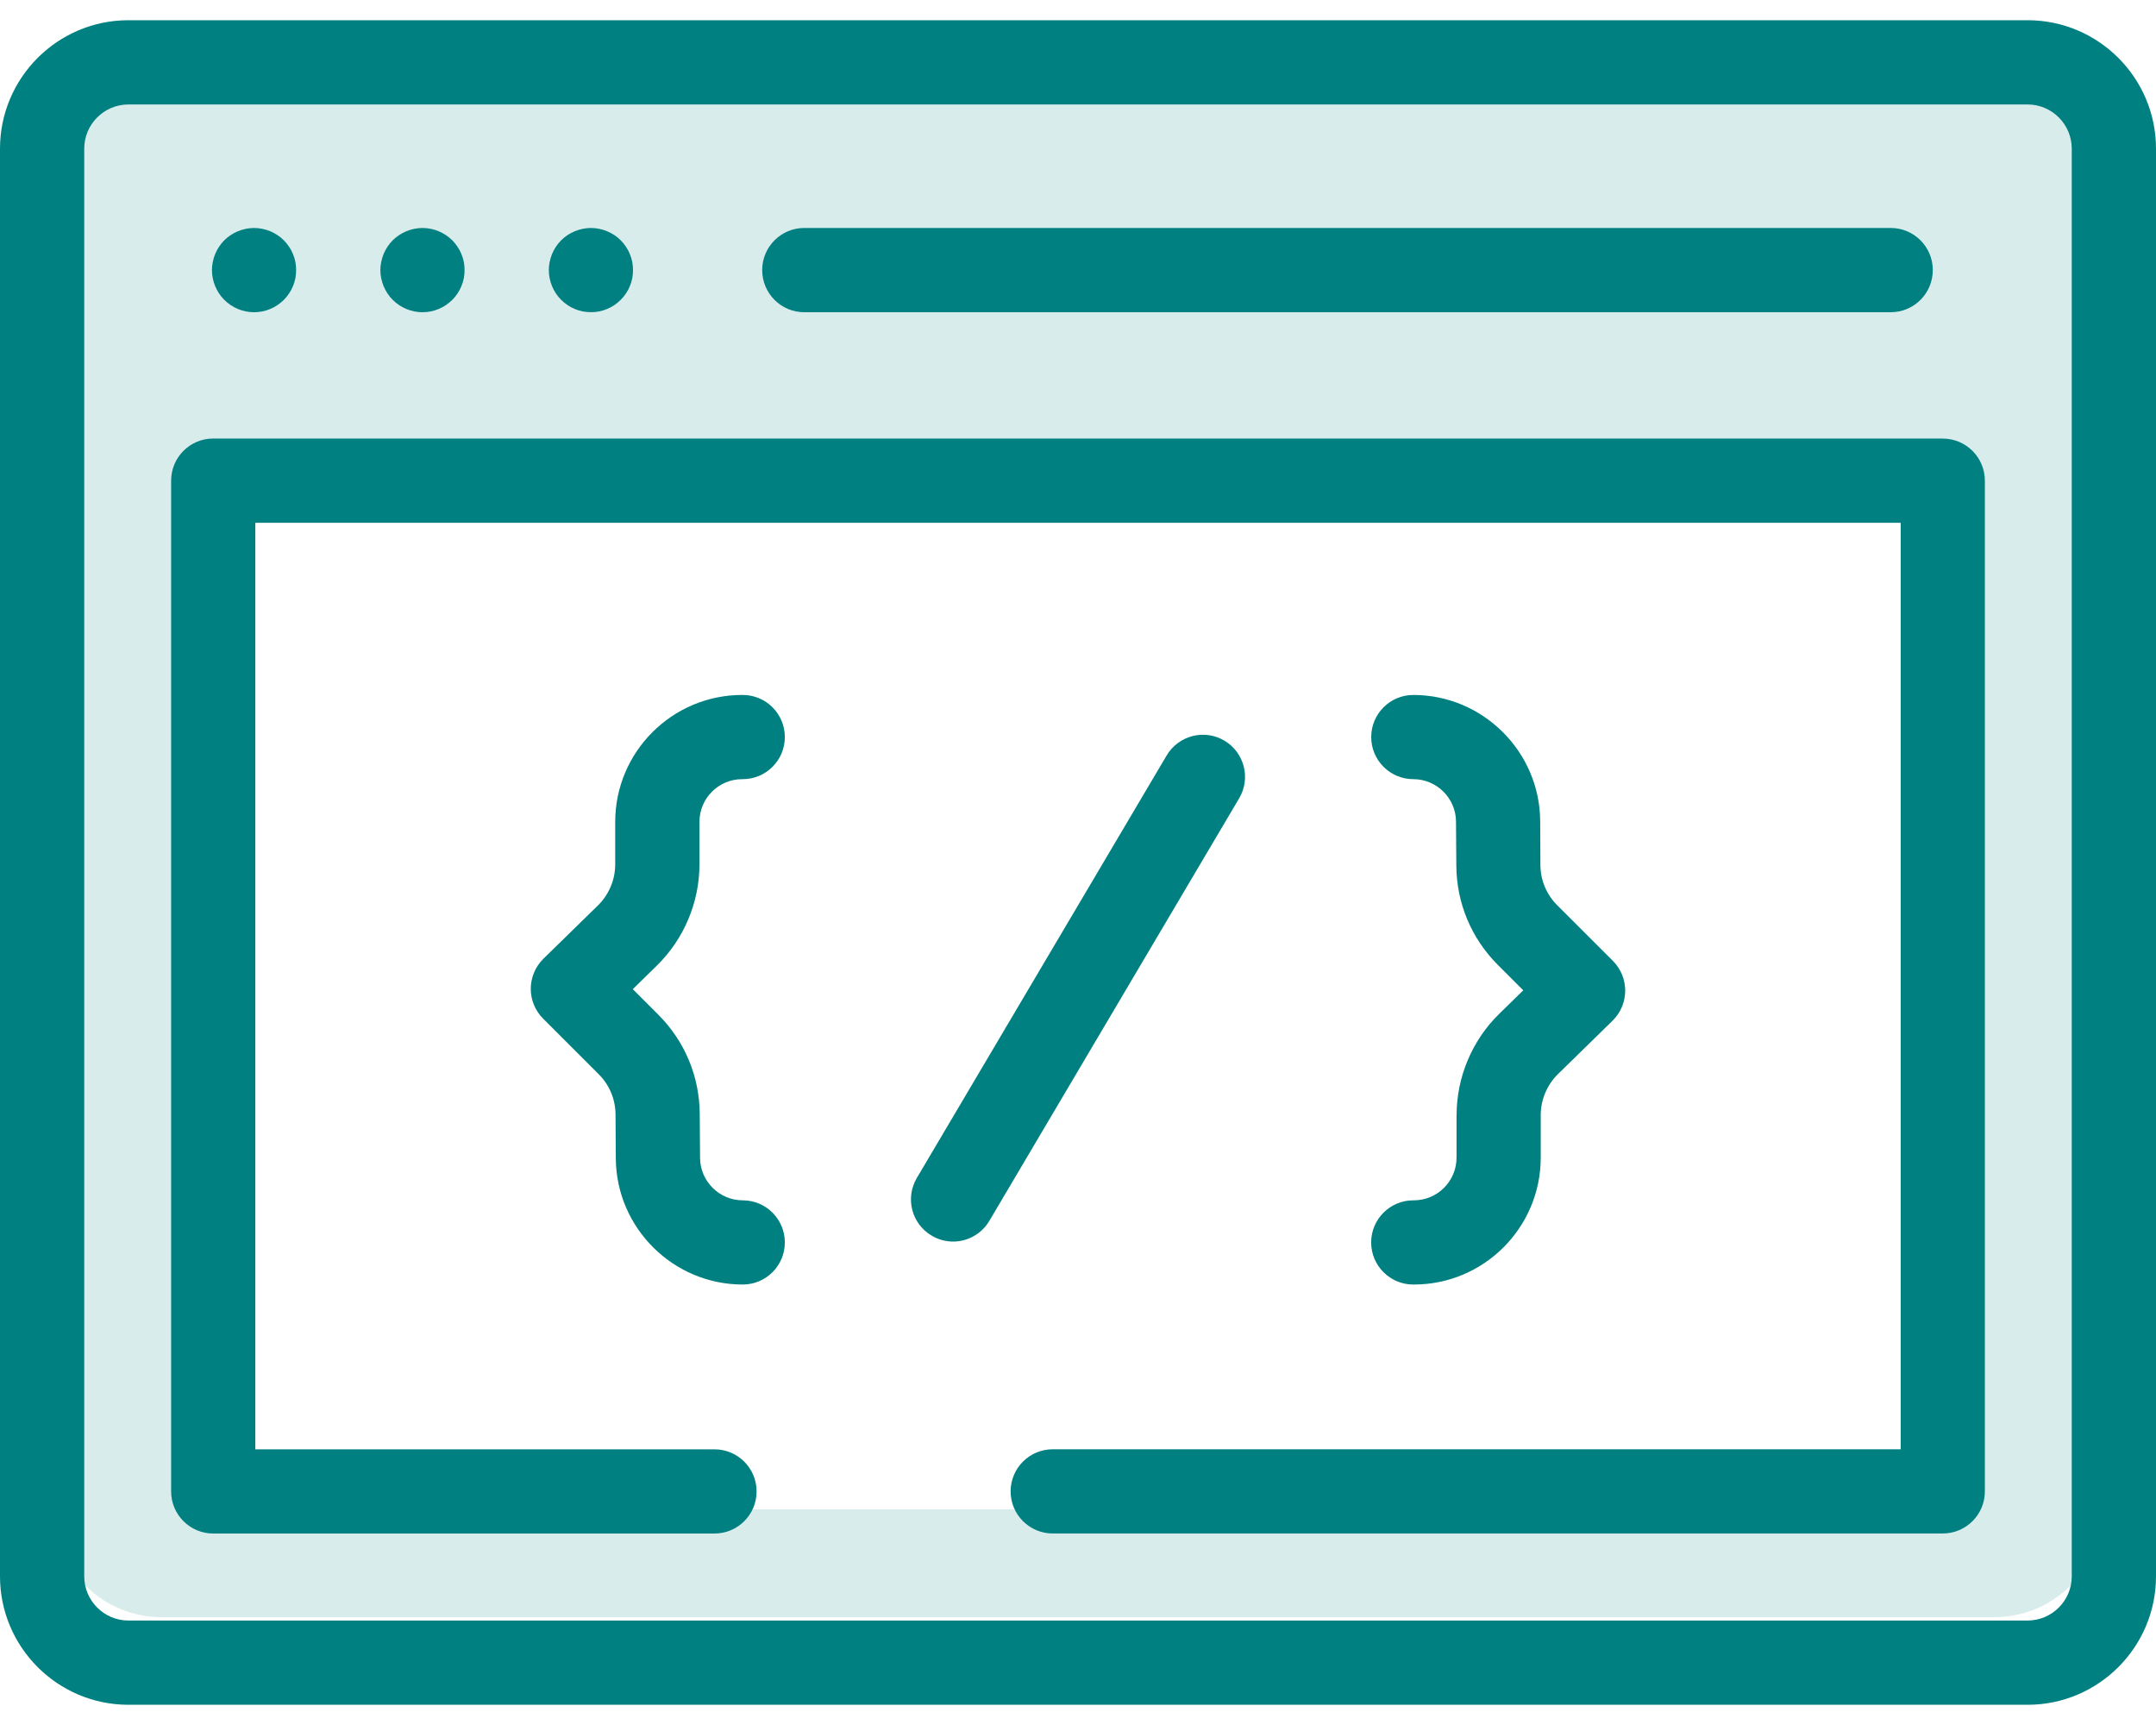 <?xml version="1.0" encoding="UTF-8" standalone="no"?>
<svg
   width="40"
   height="32"
   viewBox="0 0 40 32"
   fill="none"
   version="1.1"
   id="svg11982"
   sodipodi:docname="icon-dev.svg"
   inkscape:version="1.2.1 (2ed6d7ae0b, 2022-08-22, custom)"
   xmlns:inkscape="http://www.inkscape.org/namespaces/inkscape"
   xmlns:sodipodi="http://sodipodi.sourceforge.net/DTD/sodipodi-0.dtd"
   xmlns="http://www.w3.org/2000/svg"
   xmlns:svg="http://www.w3.org/2000/svg">
  <sodipodi:namedview
     id="namedview11984"
     pagecolor="#ffffff"
     bordercolor="#000000"
     borderopacity="0.25"
     inkscape:showpageshadow="2"
     inkscape:pageopacity="0.0"
     inkscape:pagecheckerboard="0"
     inkscape:deskcolor="#d1d1d1"
     showgrid="false"
     inkscape:zoom="5.2149125"
     inkscape:cx="-11.409587"
     inkscape:cy="8.3414631"
     inkscape:window-width="1280"
     inkscape:window-height="736"
     inkscape:window-x="0"
     inkscape:window-y="27"
     inkscape:window-maximized="1"
     inkscape:current-layer="svg11982" />
  <path
     opacity="0.15"
     fill-rule="evenodd"
     clip-rule="evenodd"
     d="M 3,1 C 1.895,1 1,1.895 1,3 v 25 c 0,1.105 0.895,2 2,2 h 34 c 1.105,0 2,-0.895 2,-2 V 3 C 39,1.895 38.105,1 37,1 Z M 36,9 H 4 v 19 h 32 z"
     fill="url(#paint0_linear)"
     id="path11910"
     style="display:inline;fill:#008080" />
  <path
     d="M 37.617,0.375 H 2.383 C 1.069,0.375 0,1.444 0,2.758 V 29.242 C 0,30.556 1.069,31.625 2.383,31.625 H 37.617 C 38.931,31.625 40,30.556 40,29.242 V 2.758 C 40,1.444 38.931,0.375 37.617,0.375 Z m 0.82,28.867 c 0,0.452 -0.368,0.82 -0.82,0.82 H 2.383 c -0.452,0 -0.82,-0.368 -0.82,-0.82 V 2.758 C 1.562,2.306 1.931,1.938 2.383,1.938 H 37.617 c 0.452,0 0.82,0.368 0.82,0.82 z"
     fill="url(#paint1_linear)"
     id="path11912"
     style="display:inline;fill:#008080" />
  <path
     d="M14.922 5.792H35.078C35.51 5.792 35.859 5.442 35.859 5.01C35.859 4.579 35.51 4.229 35.078 4.229H14.922C14.49 4.229 14.141 4.579 14.141 5.01C14.141 5.442 14.49 5.792 14.922 5.792Z"
     fill="url(#paint2_linear)"
     id="path11914"
     style="fill:#008080" />
  <path
     d="M3.992 5.309C4.012 5.356 4.036 5.402 4.064 5.444C4.092 5.487 4.125 5.527 4.161 5.562C4.306 5.709 4.508 5.792 4.713 5.792C4.765 5.792 4.816 5.787 4.866 5.777C4.916 5.767 4.966 5.752 5.013 5.732C5.06 5.713 5.105 5.688 5.147 5.66C5.19 5.631 5.23 5.598 5.266 5.563C5.302 5.527 5.334 5.487 5.363 5.444C5.392 5.402 5.416 5.356 5.435 5.309C5.455 5.262 5.47 5.213 5.48 5.163C5.49 5.113 5.494 5.061 5.494 5.01C5.494 4.959 5.49 4.908 5.48 4.858C5.47 4.808 5.455 4.759 5.435 4.712C5.416 4.664 5.392 4.619 5.363 4.577C5.334 4.534 5.302 4.494 5.266 4.458C5.23 4.422 5.19 4.389 5.147 4.361C5.105 4.333 5.06 4.309 5.013 4.289C4.966 4.27 4.916 4.255 4.866 4.245C4.766 4.224 4.662 4.224 4.561 4.245C4.511 4.255 4.462 4.27 4.415 4.289C4.367 4.309 4.322 4.333 4.28 4.361C4.237 4.389 4.197 4.422 4.161 4.458C4.125 4.494 4.092 4.534 4.064 4.577C4.036 4.619 4.012 4.664 3.992 4.712C3.973 4.759 3.958 4.808 3.948 4.858C3.937 4.908 3.932 4.959 3.932 5.01C3.932 5.061 3.937 5.113 3.948 5.163C3.958 5.213 3.973 5.262 3.992 5.309Z"
     fill="url(#paint3_linear)"
     id="path11916"
     style="fill:#008080" />
  <path
     d="M7.117 5.309C7.137 5.356 7.161 5.402 7.189 5.444C7.217 5.487 7.25 5.527 7.286 5.562C7.431 5.709 7.633 5.792 7.838 5.792C7.89 5.792 7.941 5.787 7.991 5.777C8.041 5.767 8.091 5.752 8.138 5.732C8.185 5.713 8.23 5.688 8.272 5.66C8.315 5.631 8.355 5.598 8.391 5.563C8.427 5.527 8.459 5.487 8.488 5.444C8.517 5.402 8.541 5.356 8.56 5.309C8.58 5.262 8.595 5.213 8.605 5.163C8.615 5.113 8.619 5.061 8.619 5.01C8.619 4.959 8.615 4.908 8.605 4.858C8.595 4.808 8.58 4.759 8.56 4.712C8.541 4.664 8.517 4.619 8.488 4.577C8.459 4.534 8.427 4.494 8.391 4.458C8.355 4.422 8.315 4.389 8.272 4.361C8.23 4.333 8.185 4.309 8.138 4.289C8.091 4.27 8.041 4.255 7.991 4.245C7.891 4.224 7.787 4.224 7.686 4.245C7.636 4.255 7.587 4.27 7.54 4.289C7.492 4.309 7.447 4.333 7.405 4.361C7.362 4.389 7.322 4.422 7.286 4.458C7.25 4.494 7.217 4.534 7.189 4.577C7.161 4.619 7.137 4.664 7.117 4.712C7.098 4.759 7.083 4.808 7.073 4.858C7.062 4.908 7.057 4.959 7.057 5.01C7.057 5.061 7.062 5.113 7.073 5.163C7.083 5.213 7.098 5.262 7.117 5.309Z"
     fill="url(#paint4_linear)"
     id="path11918"
     style="fill:#008080" />
  <path
     d="M10.242 5.309C10.262 5.356 10.286 5.402 10.314 5.444C10.342 5.487 10.375 5.527 10.411 5.562C10.447 5.598 10.487 5.631 10.53 5.66C10.572 5.688 10.617 5.713 10.665 5.732C10.712 5.752 10.761 5.767 10.811 5.777C10.861 5.787 10.912 5.791 10.963 5.791C11.015 5.791 11.066 5.787 11.116 5.777C11.166 5.767 11.216 5.752 11.262 5.732C11.309 5.713 11.355 5.688 11.398 5.66C11.44 5.631 11.48 5.598 11.516 5.562C11.552 5.527 11.585 5.487 11.613 5.444C11.642 5.402 11.666 5.356 11.685 5.309C11.705 5.262 11.72 5.213 11.73 5.163C11.74 5.113 11.744 5.061 11.744 5.01C11.744 4.959 11.74 4.908 11.73 4.858C11.72 4.808 11.705 4.759 11.685 4.712C11.666 4.664 11.642 4.619 11.613 4.577C11.585 4.534 11.552 4.494 11.516 4.458C11.48 4.422 11.44 4.389 11.398 4.361C11.355 4.333 11.309 4.309 11.262 4.289C11.216 4.27 11.166 4.255 11.116 4.245C11.016 4.224 10.912 4.224 10.811 4.245C10.761 4.255 10.712 4.27 10.665 4.289C10.617 4.309 10.572 4.333 10.53 4.361C10.487 4.389 10.447 4.422 10.411 4.458C10.375 4.494 10.342 4.534 10.314 4.577C10.286 4.619 10.262 4.664 10.242 4.712C10.223 4.759 10.208 4.808 10.198 4.858C10.187 4.908 10.182 4.959 10.182 5.01C10.182 5.061 10.187 5.113 10.198 5.163C10.208 5.213 10.223 5.262 10.242 5.309Z"
     fill="url(#paint5_linear)"
     id="path11920"
     style="fill:#008080" />
  <path
     d="M22.715 13.739C22.344 13.519 21.865 13.643 21.645 14.014L17.01 21.852C16.79 22.224 16.913 22.703 17.285 22.922C17.409 22.996 17.546 23.032 17.682 23.032C17.949 23.032 18.209 22.894 18.355 22.648L22.99 14.809C23.21 14.438 23.087 13.959 22.715 13.739Z"
     fill="url(#paint6_linear)"
     id="path11922"
     style="fill:#008080" />
  <path
     d="M12.977 16.035V15.246C12.977 14.809 13.332 14.454 13.769 14.454H13.78C14.211 14.454 14.561 14.104 14.561 13.673C14.561 13.242 14.211 12.892 13.78 12.892H13.769C12.471 12.892 11.414 13.948 11.414 15.246V16.035C11.414 16.319 11.298 16.596 11.095 16.795L10.082 17.785C9.933 17.931 9.849 18.131 9.847 18.34C9.846 18.548 9.929 18.749 10.076 18.896L11.108 19.928C11.307 20.126 11.417 20.391 11.42 20.672L11.425 21.491C11.434 22.78 12.49 23.829 13.78 23.829C14.211 23.829 14.561 23.479 14.561 23.048C14.561 22.616 14.211 22.267 13.78 22.267C13.346 22.267 12.991 21.914 12.988 21.48L12.982 20.661C12.977 19.966 12.704 19.313 12.213 18.823L11.74 18.35L12.187 17.912C12.689 17.421 12.977 16.737 12.977 16.035Z"
     fill="url(#paint7_linear)"
     id="path11924"
     style="fill:#008080" />
  <path
     d="m 27.023,20.686 v 0.789 c 0,0.437 -0.355,0.792 -0.792,0.792 h -0.011 c -0.431,0 -0.781,0.35 -0.781,0.781 0,0.431 0.35,0.781 0.781,0.781 h 0.011 c 1.298,0 2.354,-1.056 2.354,-2.355 v -0.789 c 0,-0.284 0.117,-0.561 0.32,-0.76 l 1.012,-0.99 c 0.149,-0.146 0.234,-0.345 0.235,-0.554 0.001,-0.209 -0.081,-0.409 -0.229,-0.557 l -1.032,-1.031 c -0.199,-0.199 -0.31,-0.463 -0.312,-0.744 L 28.575,15.23 c -0.009,-1.289 -1.065,-2.338 -2.354,-2.338 -0.431,0 -0.781,0.35 -0.781,0.781 0,0.431 0.35,0.781 0.781,0.781 0.434,0 0.789,0.353 0.792,0.786 l 0.006,0.819 c 0.005,0.695 0.278,1.348 0.769,1.839 l 0.473,0.473 -0.448,0.438 c -0.502,0.491 -0.789,1.175 -0.789,1.877 z"
     fill="url(#paint8_linear)"
     id="path11926"
     style="display:inline;fill:#008080" />
  <path
     d="M 36.044,8.135 H 3.956 c -0.432,0 -0.781,0.35 -0.781,0.781 V 27.667 c 0,0.431 0.35,0.781 0.781,0.781 h 9.3 c 0.431,0 0.781,-0.35 0.781,-0.781 0,-0.431 -0.35,-0.781 -0.781,-0.781 H 4.737 V 9.698 H 35.263 V 26.885 H 19.531 c -0.431,0 -0.781,0.35 -0.781,0.781 0,0.431 0.35,0.781 0.781,0.781 h 16.513 c 0.431,0 0.781,-0.35 0.781,-0.781 V 8.917 c 0,-0.431 -0.35,-0.781 -0.781,-0.781 z"
     fill="url(#paint9_linear)"
     id="path11928"
     style="display:inline;fill:#008080" />
  <defs
     id="defs11980">
    <linearGradient
       id="paint0_linear"
       x1="3.153"
       y1="1"
       x2="26.689"
       y2="35.054"
       gradientUnits="userSpaceOnUse">
      <stop
         offset="0.259"
         stop-color="#FFDB6E"
         id="stop11930" />
      <stop
         offset="1"
         stop-color="#FFBC5E"
         id="stop11932" />
    </linearGradient>
    <linearGradient
       id="paint1_linear"
       x1="2.267"
       y1="0.375"
       x2="27.833"
       y2="36.511"
       gradientUnits="userSpaceOnUse">
      <stop
         offset="0.259"
         stop-color="#FFDB6E"
         id="stop11935" />
      <stop
         offset="1"
         stop-color="#FFBC5E"
         id="stop11937" />
    </linearGradient>
    <linearGradient
       id="paint2_linear"
       x1="15.371"
       y1="4.229"
       x2="15.547"
       y2="6.929"
       gradientUnits="userSpaceOnUse">
      <stop
         offset="0.259"
         stop-color="#FFDB6E"
         id="stop11940" />
      <stop
         offset="1"
         stop-color="#FFBC5E"
         id="stop11942" />
    </linearGradient>
    <linearGradient
       id="paint3_linear"
       x1="4.02"
       y1="4.229"
       x2="5.369"
       y2="5.719"
       gradientUnits="userSpaceOnUse">
      <stop
         offset="0.259"
         stop-color="#FFDB6E"
         id="stop11945" />
      <stop
         offset="1"
         stop-color="#FFBC5E"
         id="stop11947" />
    </linearGradient>
    <linearGradient
       id="paint4_linear"
       x1="7.145"
       y1="4.229"
       x2="8.494"
       y2="5.719"
       gradientUnits="userSpaceOnUse">
      <stop
         offset="0.259"
         stop-color="#FFDB6E"
         id="stop11950" />
      <stop
         offset="1"
         stop-color="#FFBC5E"
         id="stop11952" />
    </linearGradient>
    <linearGradient
       id="paint5_linear"
       x1="10.27"
       y1="4.229"
       x2="11.619"
       y2="5.719"
       gradientUnits="userSpaceOnUse">
      <stop
         offset="0.259"
         stop-color="#FFDB6E"
         id="stop11955" />
      <stop
         offset="1"
         stop-color="#FFBC5E"
         id="stop11957" />
    </linearGradient>
    <linearGradient
       id="paint6_linear"
       x1="17.252"
       y1="13.63"
       x2="25.014"
       y2="19.281"
       gradientUnits="userSpaceOnUse">
      <stop
         offset="0.259"
         stop-color="#FFDB6E"
         id="stop11960" />
      <stop
         offset="1"
         stop-color="#FFBC5E"
         id="stop11962" />
    </linearGradient>
    <linearGradient
       id="paint7_linear"
       x1="10.114"
       y1="12.892"
       x2="17.479"
       y2="16.396"
       gradientUnits="userSpaceOnUse">
      <stop
         offset="0.259"
         stop-color="#FFDB6E"
         id="stop11965" />
      <stop
         offset="1"
         stop-color="#FFBC5E"
         id="stop11967" />
    </linearGradient>
    <linearGradient
       id="paint8_linear"
       x1="25.706"
       y1="12.892"
       x2="33.07"
       y2="16.396"
       gradientUnits="userSpaceOnUse">
      <stop
         offset="0.259"
         stop-color="#FFDB6E"
         id="stop11970" />
      <stop
         offset="1"
         stop-color="#FFBC5E"
         id="stop11972" />
    </linearGradient>
    <linearGradient
       id="paint9_linear"
       x1="5.081"
       y1="8.135"
       x2="19.915"
       y2="35.272"
       gradientUnits="userSpaceOnUse">
      <stop
         offset="0.259"
         stop-color="#FFDB6E"
         id="stop11975" />
      <stop
         offset="1"
         stop-color="#FFBC5E"
         id="stop11977" />
    </linearGradient>
  </defs>
</svg>
